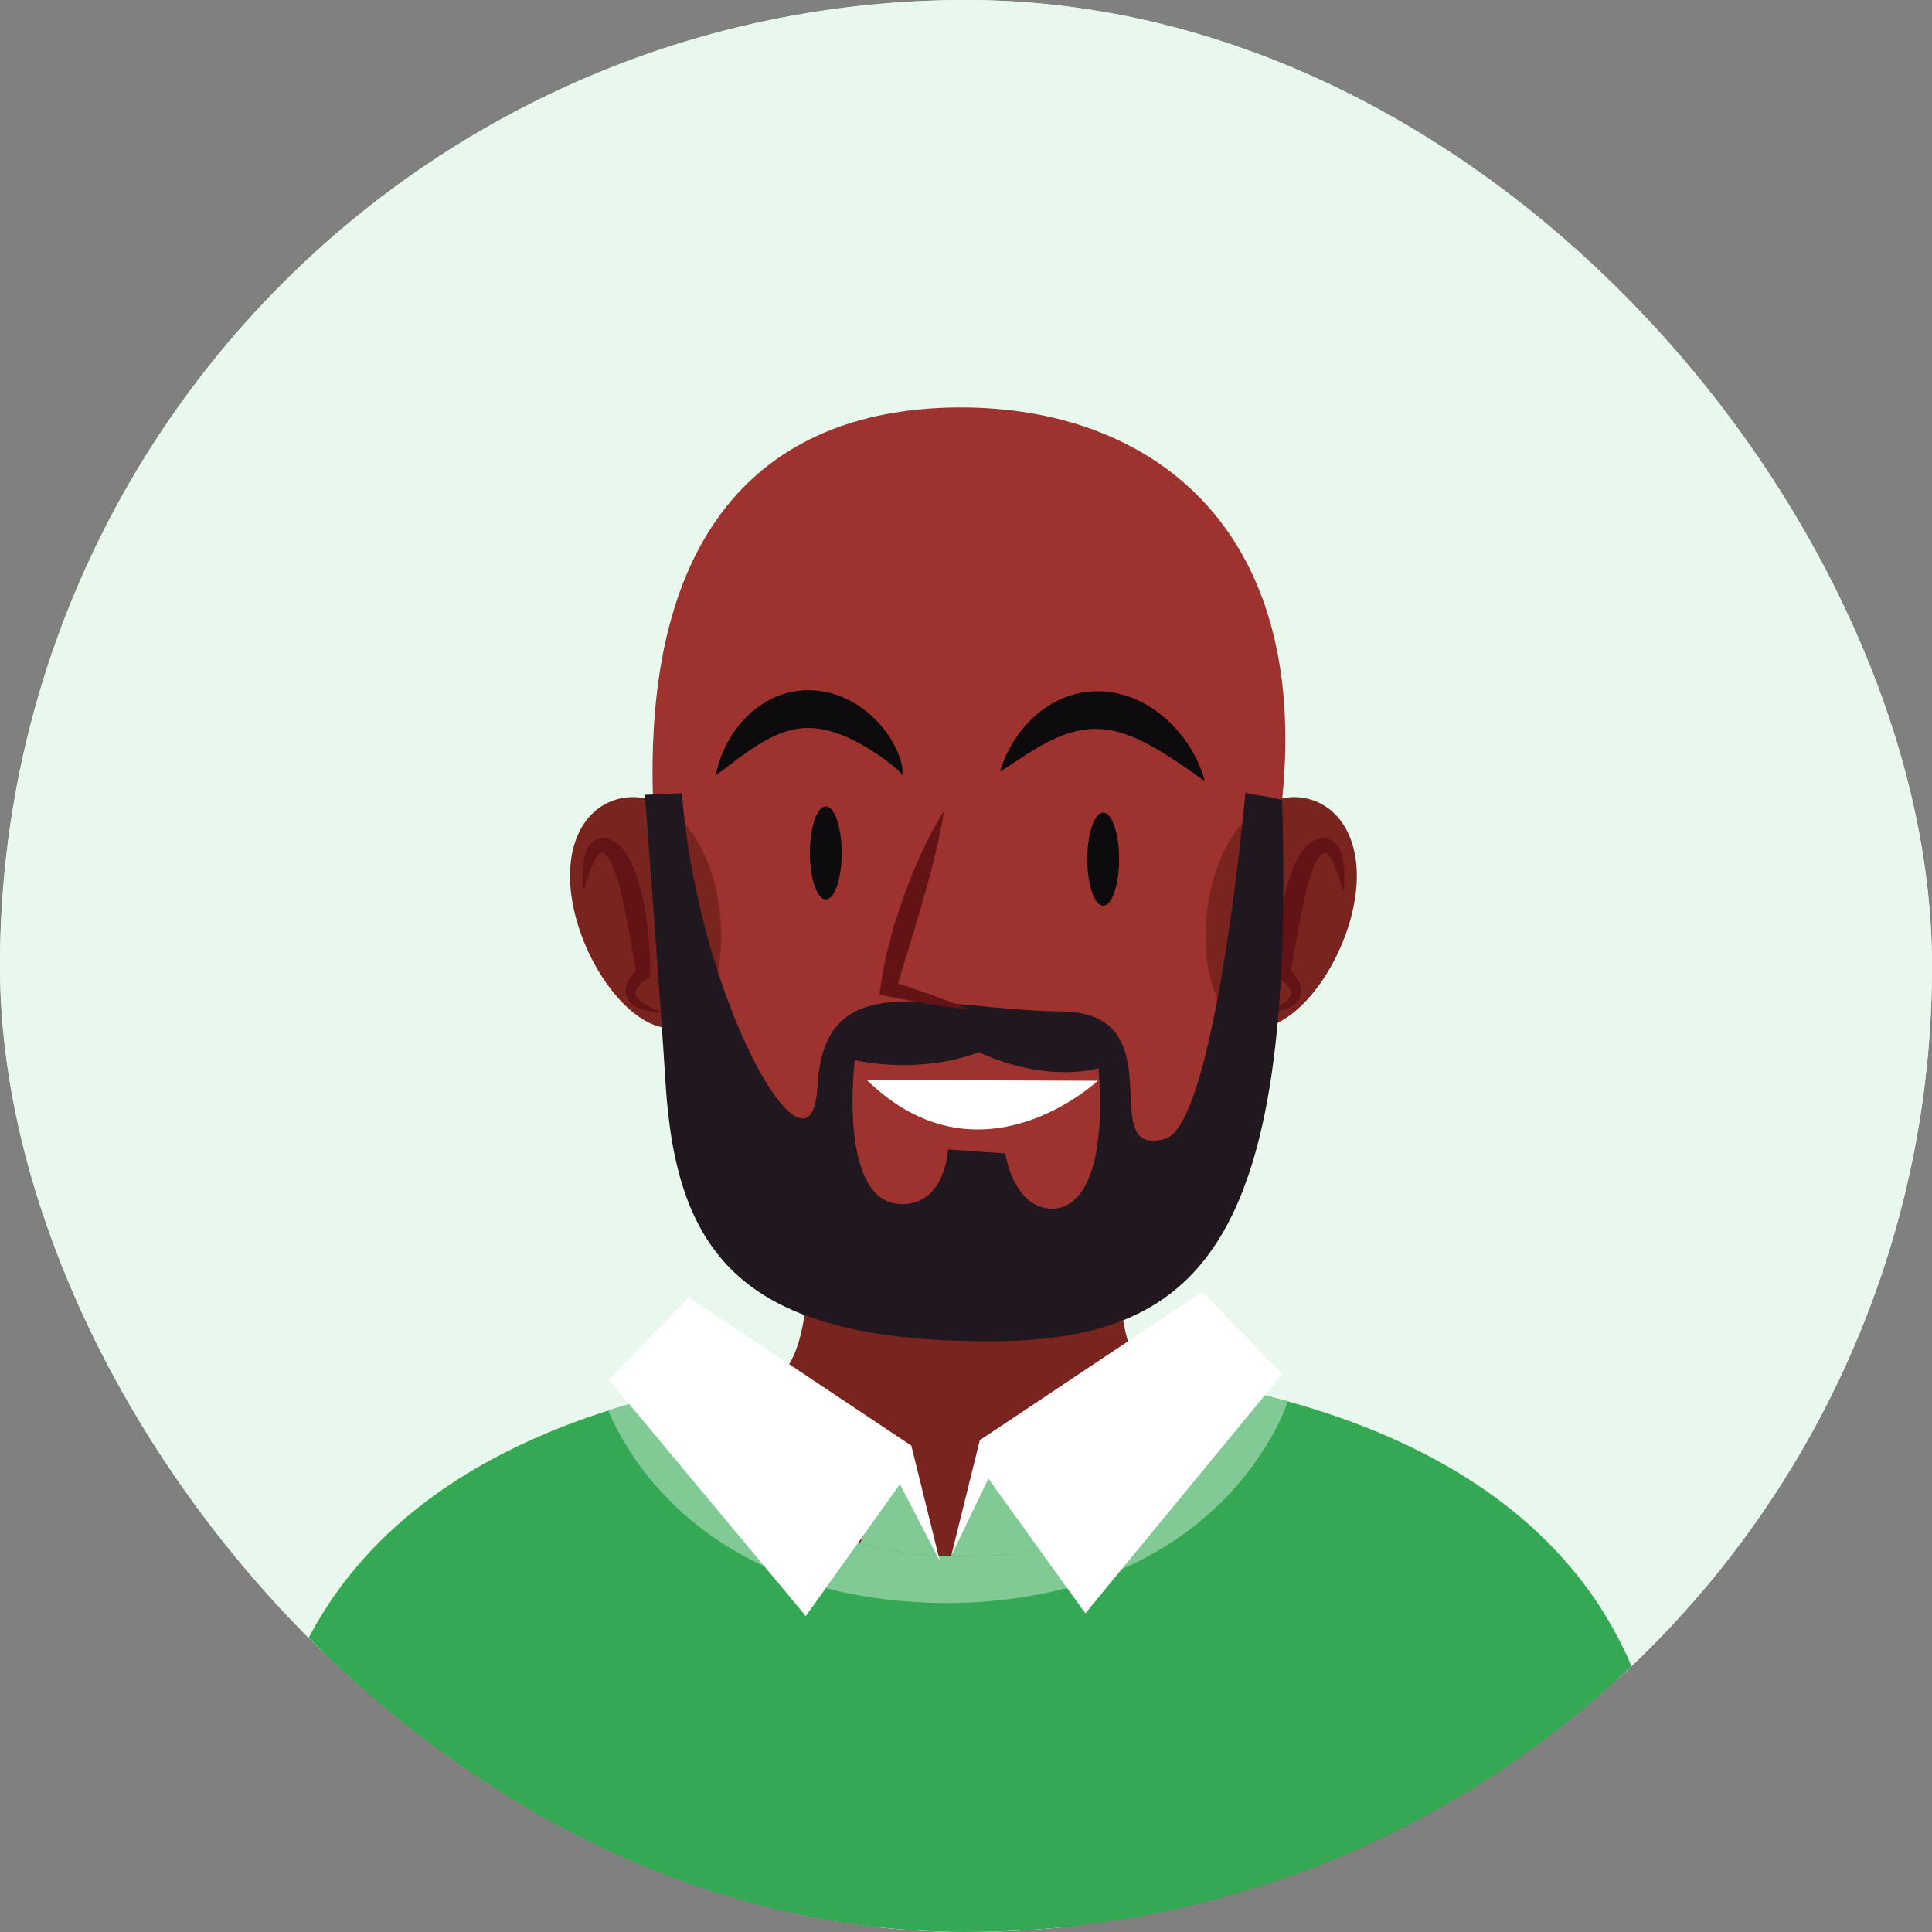 <svg viewBox="0 0 200 200" fill="none" xmlns="http://www.w3.org/2000/svg">
    <rect x="0" y="0" width="200" height="200" fill="#808080" stroke="none"/>
    <g clip-path="url(#clip0_548_251)">
        <rect width="200" height="200" rx="100" fill="#E8F8EC"/>
        <circle cx="100" cy="100" r="100" fill="#E8F8EC"/>
        <path d="M80.635 142.471C87.209 137.062 81.105 106.086 81.105 106.086H118.36C118.36 106.086 112.255 137.062 118.83 142.471C125.404 147.88 175.18 147.388 170.485 199.507H28.98C24.284 147.388 74.061 147.88 80.635 142.471Z" fill="#7A241F"/>
        <path d="M93.161 150.51L97.294 161.606L98.476 161.036L102.905 149.657L109.106 159.899L105.858 163.312L87.551 163.027L93.161 150.51Z" fill="#81C995"/>
        <path d="M70.606 143.946C70.606 143.946 75.873 161.014 99.733 161.149C123.592 161.014 128.858 143.946 128.858 143.946C182.85 156.239 171.28 199.507 171.28 199.507L100.012 199.996V200L99.733 199.998L99.453 200V199.996L28.184 199.507C28.184 199.507 16.614 156.239 70.606 143.946Z" fill="#34A853"/>
        <path d="M97.96 165.949C126.885 165.786 133.295 145.119 133.309 145.073C131.875 144.675 130.396 144.296 128.858 143.946C128.858 143.946 123.592 161.014 99.733 161.149C75.873 161.014 70.606 143.946 70.606 143.946C67.897 144.562 65.359 145.262 62.97 146.025C64.643 150.087 72.745 165.807 97.96 165.949Z" fill="#81C995"/>
        <path d="M63.042 142.828L83.416 167.295L93.161 153.64L97.294 161.606L94.342 149.657L71.31 134.294L63.042 142.828Z" fill="white"/>
        <path d="M132.729 142.26L112.355 167.011L102.315 153.07L98.476 161.036L101.429 149.087L124.461 133.725L132.729 142.26Z" fill="white"/>
        <path d="M132.723 82.823C130.099 108.232 118.96 134.685 99.484 134.685C80.008 134.685 68.921 109.807 67.663 84.294C66.161 53.853 80.008 42.18 99.484 42.18C118.96 42.18 135.659 54.384 132.723 82.823Z" fill="#9D322F"/>
        <path d="M139.822 95.095C138.044 101.604 133.037 107.375 129.099 106.3C125.162 105.224 123.787 97.707 125.565 91.199C127.344 84.689 131.604 81.653 135.541 82.728C139.478 83.805 141.601 88.586 139.822 95.095Z" fill="#7A241F"/>
        <path d="M139.066 92.326C138.837 91.507 138.585 90.707 138.297 89.951C138.146 89.577 137.978 89.216 137.797 88.897C137.617 88.588 137.367 88.318 137.21 88.277C137.088 88.255 137.072 88.277 136.835 88.434L136.712 88.547L136.52 88.758L136.428 88.905L136.298 89.111C135.959 89.708 135.722 90.457 135.5 91.208C135.273 91.963 135.09 92.748 134.931 93.542C134.748 94.33 134.59 95.132 134.449 95.939L134.006 98.366L133.578 100.8L133.274 100.163C133.428 100.287 133.533 100.389 133.653 100.508C133.767 100.626 133.877 100.747 133.983 100.876C134.192 101.133 134.384 101.419 134.53 101.754C134.671 102.087 134.762 102.499 134.681 102.911C134.594 103.325 134.348 103.658 134.086 103.884C133.553 104.342 132.957 104.513 132.381 104.656C131.804 104.795 131.22 104.844 130.643 104.881C131.188 104.683 131.72 104.46 132.222 104.213C132.472 104.087 132.714 103.95 132.928 103.794C133.148 103.647 133.346 103.477 133.479 103.295C133.76 102.915 133.712 102.63 133.496 102.27C133.379 102.094 133.221 101.919 133.04 101.758C132.95 101.677 132.854 101.6 132.754 101.527C132.658 101.457 132.541 101.377 132.462 101.334L132.154 101.167L132.157 100.697C132.164 99.84 132.17 99 132.227 98.154C132.292 97.311 132.353 96.466 132.468 95.625C132.589 94.785 132.726 93.944 132.894 93.103C133.088 92.266 133.31 91.432 133.589 90.597C133.873 89.763 134.24 88.941 134.796 88.126L135.028 87.824C135.113 87.718 135.237 87.6 135.343 87.496C135.459 87.383 135.519 87.356 135.61 87.283C135.783 87.145 135.865 87.119 135.998 87.036C136.262 86.908 136.552 86.78 136.931 86.765C137.298 86.742 137.701 86.865 137.979 87.068C138.527 87.495 138.701 87.989 138.864 88.429C139.012 88.876 139.083 89.318 139.127 89.754C139.218 90.623 139.186 91.481 139.066 92.326Z" fill="#631315"/>
        <path d="M59.642 95.095C61.421 101.604 66.428 107.375 70.365 106.3C74.302 105.224 75.678 97.707 73.899 91.199C72.12 84.689 67.86 81.653 63.923 82.728C59.987 83.805 57.863 88.586 59.642 95.095Z" fill="#7A241F"/>
        <path d="M60.398 92.326C60.278 91.481 60.246 90.623 60.338 89.754C60.381 89.318 60.453 88.876 60.601 88.429C60.764 87.989 60.937 87.495 61.485 87.068C61.764 86.865 62.167 86.742 62.534 86.765C62.913 86.78 63.202 86.908 63.467 87.036C63.599 87.119 63.681 87.145 63.855 87.283C63.945 87.356 64.006 87.383 64.121 87.496C64.228 87.6 64.352 87.718 64.436 87.824L64.67 88.126C65.224 88.941 65.592 89.763 65.876 90.597C66.156 91.432 66.377 92.266 66.571 93.103C66.738 93.944 66.876 94.785 66.996 95.625C67.112 96.466 67.173 97.311 67.238 98.154C67.294 99 67.3 99.84 67.307 100.697L67.311 101.167L67.002 101.334C66.924 101.377 66.806 101.457 66.711 101.527C66.612 101.6 66.516 101.677 66.424 101.758C66.243 101.919 66.085 102.094 65.97 102.27C65.754 102.63 65.705 102.915 65.985 103.295C66.118 103.477 66.316 103.647 66.536 103.794C66.751 103.95 66.993 104.087 67.242 104.213C67.745 104.46 68.277 104.683 68.821 104.881C68.245 104.844 67.66 104.795 67.083 104.656C66.507 104.513 65.913 104.342 65.378 103.884C65.116 103.658 64.871 103.325 64.784 102.911C64.703 102.499 64.794 102.087 64.934 101.754C65.08 101.419 65.273 101.133 65.482 100.876C65.587 100.747 65.697 100.626 65.812 100.508C65.932 100.389 66.036 100.287 66.191 100.163L65.886 100.8L65.458 98.366L65.016 95.939C64.874 95.132 64.716 94.33 64.534 93.542C64.374 92.748 64.192 91.963 63.965 91.208C63.742 90.457 63.506 89.708 63.166 89.111L63.036 88.905L62.945 88.758L62.753 88.547L62.631 88.434C62.393 88.277 62.377 88.255 62.255 88.277C62.097 88.318 61.848 88.588 61.668 88.897C61.486 89.216 61.319 89.577 61.167 89.951C60.88 90.707 60.628 91.507 60.398 92.326Z" fill="#631315"/>
        <path d="M108.206 125.058C104.792 124.426 104.069 119.403 104.069 119.403L98.137 118.989C98.137 118.989 97.89 124.844 93.172 124.644C86.69 124.368 88.482 109.747 88.482 109.747C95.931 111.265 101.31 108.92 101.31 108.92C108.62 112.23 113.723 110.575 113.723 110.575C114.551 121.196 111.93 125.747 108.206 125.058ZM128.929 82.035C127.867 93.247 124.885 116.674 120.619 117.885C113.115 120.017 121.962 104.87 109.961 104.708C96.352 104.524 85.31 99.679 84.62 112.506C84.011 123.835 72.307 103.944 70.591 82.109C69.317 82.173 68.043 82.234 66.769 82.28C67 85.689 68.377 103.664 68.896 112.092C70 130.024 77.034 138.713 101.861 138.85C124.097 138.974 134.175 129.249 132.723 82.823C130.867 82.291 129.638 82.339 128.929 82.035Z" fill="#20181E"/>
        <path d="M97.721 83.96C97.596 84.771 97.454 85.571 97.28 86.361C97.126 87.157 96.92 87.933 96.747 88.72C96.361 90.281 95.946 91.826 95.506 93.361L94.833 95.655L94.14 97.939C93.931 98.704 93.65 99.456 93.436 100.214C93.221 100.975 92.985 101.732 92.728 102.487L92.142 101.536C92.836 101.758 93.534 101.975 94.223 102.218C94.914 102.458 95.607 102.685 96.294 102.936C97.67 103.436 99.044 103.942 100.397 104.524C98.932 104.37 97.486 104.141 96.041 103.906C95.319 103.788 94.603 103.647 93.883 103.52C93.163 103.395 92.45 103.244 91.734 103.099L91.028 102.955L91.149 102.147C91.269 101.342 91.411 100.539 91.573 99.74C91.71 98.931 91.928 98.155 92.135 97.37C92.349 96.588 92.532 95.796 92.803 95.035C93.058 94.267 93.3 93.496 93.567 92.733L94.437 90.472C94.753 89.728 95.076 88.987 95.411 88.251C96.098 86.787 96.836 85.341 97.721 83.96Z" fill="#631315"/>
        <path d="M113.639 111.88C113.639 111.88 101.501 123.282 89.726 111.794L113.639 111.88Z" fill="white"/>
        <path class="eyebrow" d="M93.383 80.241C93.383 80.241 93.329 80.147 93.211 79.995C93.097 79.858 92.9 79.679 92.649 79.451C92.141 79.008 91.379 78.432 90.45 77.838C89.528 77.244 88.442 76.616 87.287 76.149C86.712 75.906 86.118 75.722 85.527 75.582C84.935 75.442 84.345 75.362 83.762 75.368C83.178 75.336 82.605 75.43 82.031 75.546C81.46 75.674 80.89 75.867 80.335 76.111C79.78 76.354 79.237 76.642 78.723 76.955C78.454 77.091 78.219 77.277 77.973 77.432C77.724 77.588 77.484 77.744 77.263 77.914C76.813 78.24 76.373 78.533 76.005 78.829C75.636 79.121 75.279 79.359 75.014 79.583C74.461 80.015 74.099 80.248 74.099 80.248C74.099 80.248 74.168 79.838 74.371 79.142C74.466 78.79 74.607 78.372 74.816 77.916C75 77.443 75.257 76.93 75.581 76.388C75.901 75.845 76.307 75.28 76.798 74.719C77.292 74.16 77.878 73.603 78.578 73.112C78.929 72.865 79.294 72.624 79.705 72.43C80.098 72.209 80.53 72.039 80.978 71.892C81.869 71.593 82.844 71.432 83.813 71.45C84.778 71.47 85.738 71.628 86.603 71.941C87.477 72.233 88.273 72.641 88.962 73.115C90.359 74.047 91.37 75.197 92.07 76.261C92.764 77.334 93.159 78.33 93.322 79.067C93.418 79.423 93.426 79.739 93.429 79.945C93.416 80.14 93.377 80.24 93.383 80.241Z" fill="#0D0B0D"/>
        <path class="eyebrow" d="M124.689 80.833C124.689 80.833 124.338 80.587 123.726 80.154C123.124 79.73 122.28 79.137 121.283 78.492C119.299 77.211 116.661 75.674 114.127 75.489C113.496 75.446 112.864 75.434 112.24 75.538C111.614 75.615 110.996 75.79 110.381 75.982C110.076 76.089 109.785 76.229 109.478 76.331C109.181 76.472 108.892 76.609 108.609 76.744C108.053 77.049 107.489 77.322 107.002 77.647C106.498 77.948 106.021 78.235 105.615 78.518C105.203 78.794 104.818 79.026 104.524 79.243C103.917 79.659 103.524 79.881 103.524 79.881C103.524 79.881 103.638 79.46 103.918 78.752C104.052 78.395 104.235 77.969 104.501 77.513C104.63 77.28 104.766 77.03 104.911 76.767C105.074 76.516 105.259 76.263 105.45 75.989C105.822 75.439 106.327 74.909 106.878 74.353C107.171 74.09 107.479 73.827 107.805 73.562C108.149 73.315 108.511 73.076 108.891 72.841C109.677 72.413 110.546 72.009 111.509 71.807C112.458 71.549 113.481 71.53 114.477 71.586C115.473 71.69 116.437 71.93 117.32 72.284C118.193 72.65 119 73.095 119.696 73.609C121.102 74.623 122.135 75.81 122.878 76.891C123.614 77.985 124.078 78.969 124.342 79.684C124.612 80.396 124.689 80.833 124.689 80.833Z" fill="#0D0B0D"/>
        <path class="eye" d="M112.557 88.941C112.557 91.601 113.295 93.758 114.203 93.758C115.113 93.758 115.849 91.601 115.849 88.941C115.849 86.28 115.113 84.123 114.203 84.123C113.295 84.123 112.557 86.28 112.557 88.941Z" fill="#0D0B0D"/>
        <path class="eye" d="M83.841 88.287C83.841 90.948 84.578 93.105 85.487 93.105C86.396 93.105 87.132 90.948 87.132 88.287C87.132 85.627 86.396 83.469 85.487 83.469C84.578 83.469 83.841 85.627 83.841 88.287Z" fill="#0D0B0D"/>
    </g>
    <defs>
        <clipPath id="clip0_548_251">
            <rect width="200" height="200" rx="100" fill="white"/>
        </clipPath>
    </defs>
</svg>
